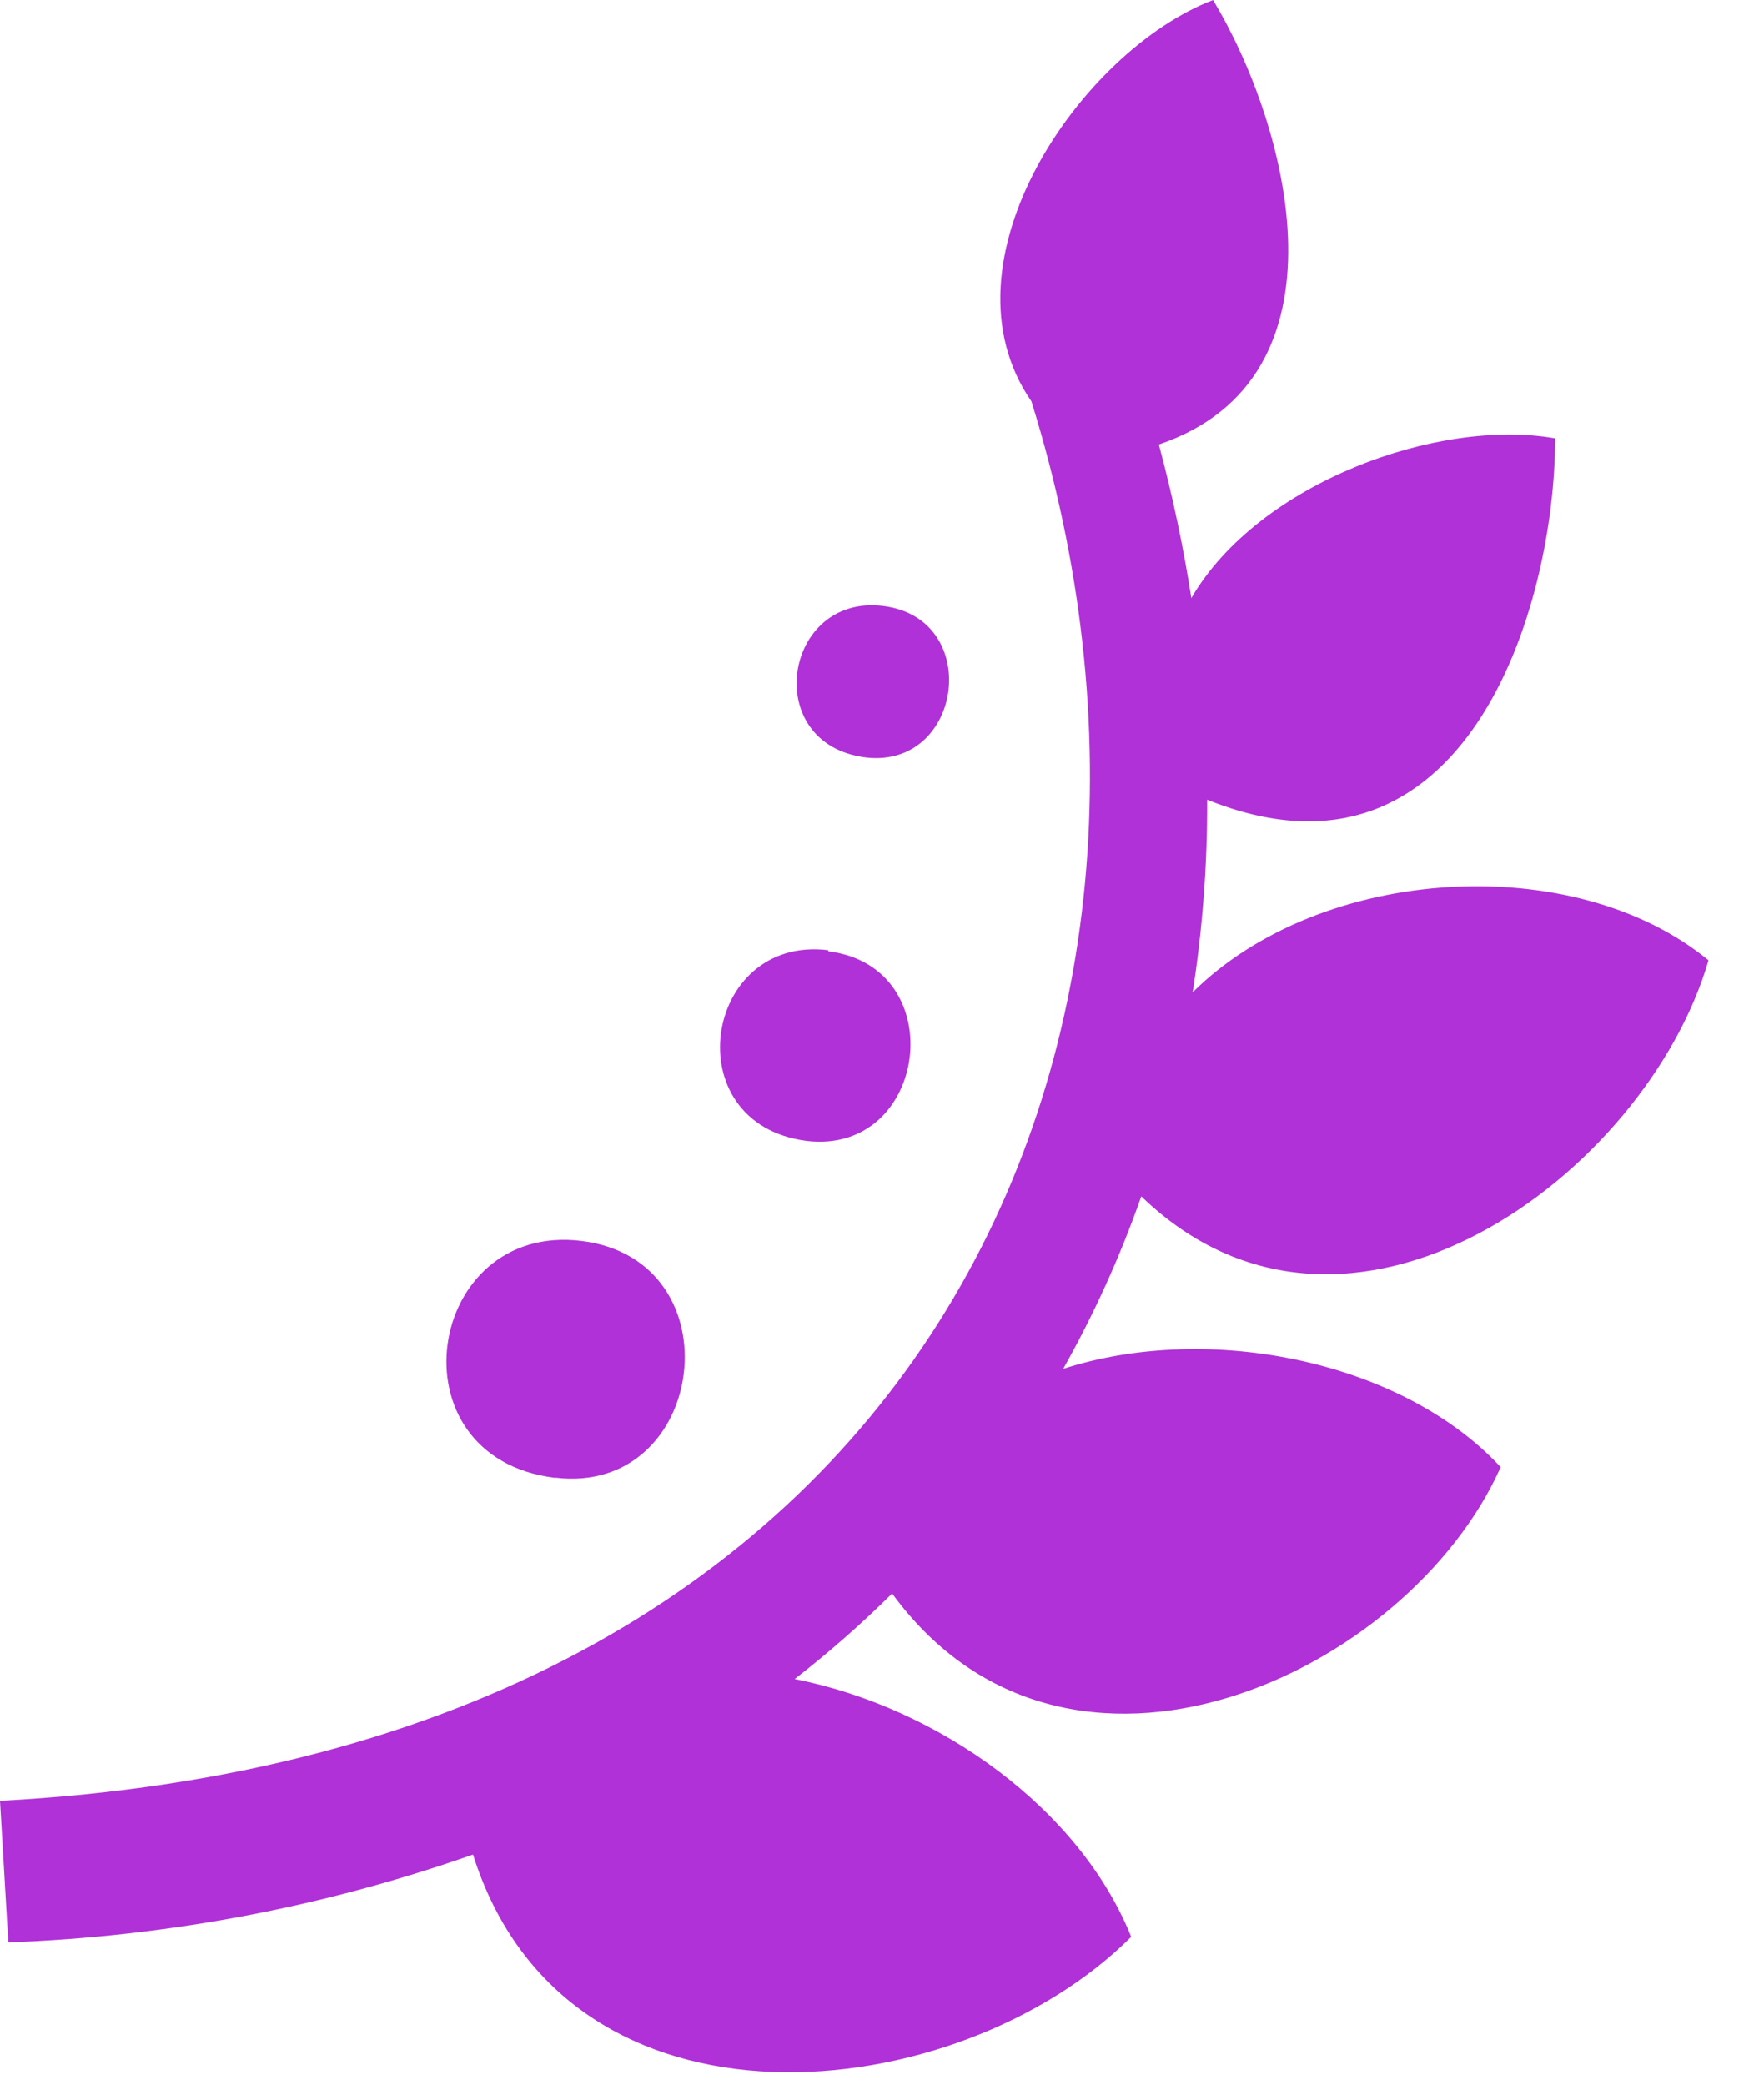 <svg width="22" height="26" viewBox="0 0 22 26" fill="none" xmlns="http://www.w3.org/2000/svg">
<path fill-rule="evenodd" clip-rule="evenodd" d="M14.234 14.921C13.973 15.665 13.647 16.385 13.26 17.072C15.091 16.481 17.496 16.979 18.716 18.298C17.57 20.873 13.318 22.867 11.126 19.874C10.743 20.254 10.337 20.61 9.911 20.941C11.717 21.297 13.468 22.564 14.108 24.156C11.955 26.31 7.068 26.84 5.899 23.13C4.034 23.785 2.08 24.154 0.104 24.225L0 22.46C11.553 21.847 15.359 13.006 12.863 5.005C11.662 3.267 13.487 0.627 15.129 0C16.076 1.573 16.905 4.712 14.453 5.544C14.622 6.175 14.758 6.814 14.858 7.459C15.698 6.017 17.945 5.21 19.395 5.467C19.395 7.588 18.276 11.271 15.055 9.974C15.059 10.778 14.998 11.582 14.875 12.376C16.475 10.789 19.63 10.598 21.308 11.977C20.533 14.648 16.806 17.406 14.234 14.921ZM10.803 9.448C9.476 9.287 9.769 7.404 11.014 7.558C12.259 7.711 12.012 9.585 10.803 9.448ZM10.33 11.865C11.878 12.053 11.58 14.415 10.056 14.229C8.409 14.013 8.773 11.659 10.33 11.851V11.865ZM6.923 18.432C4.851 18.177 5.308 15.236 7.254 15.477C9.199 15.717 8.816 18.662 6.923 18.429V18.432Z" fill="#B031D7"/>
</svg>
